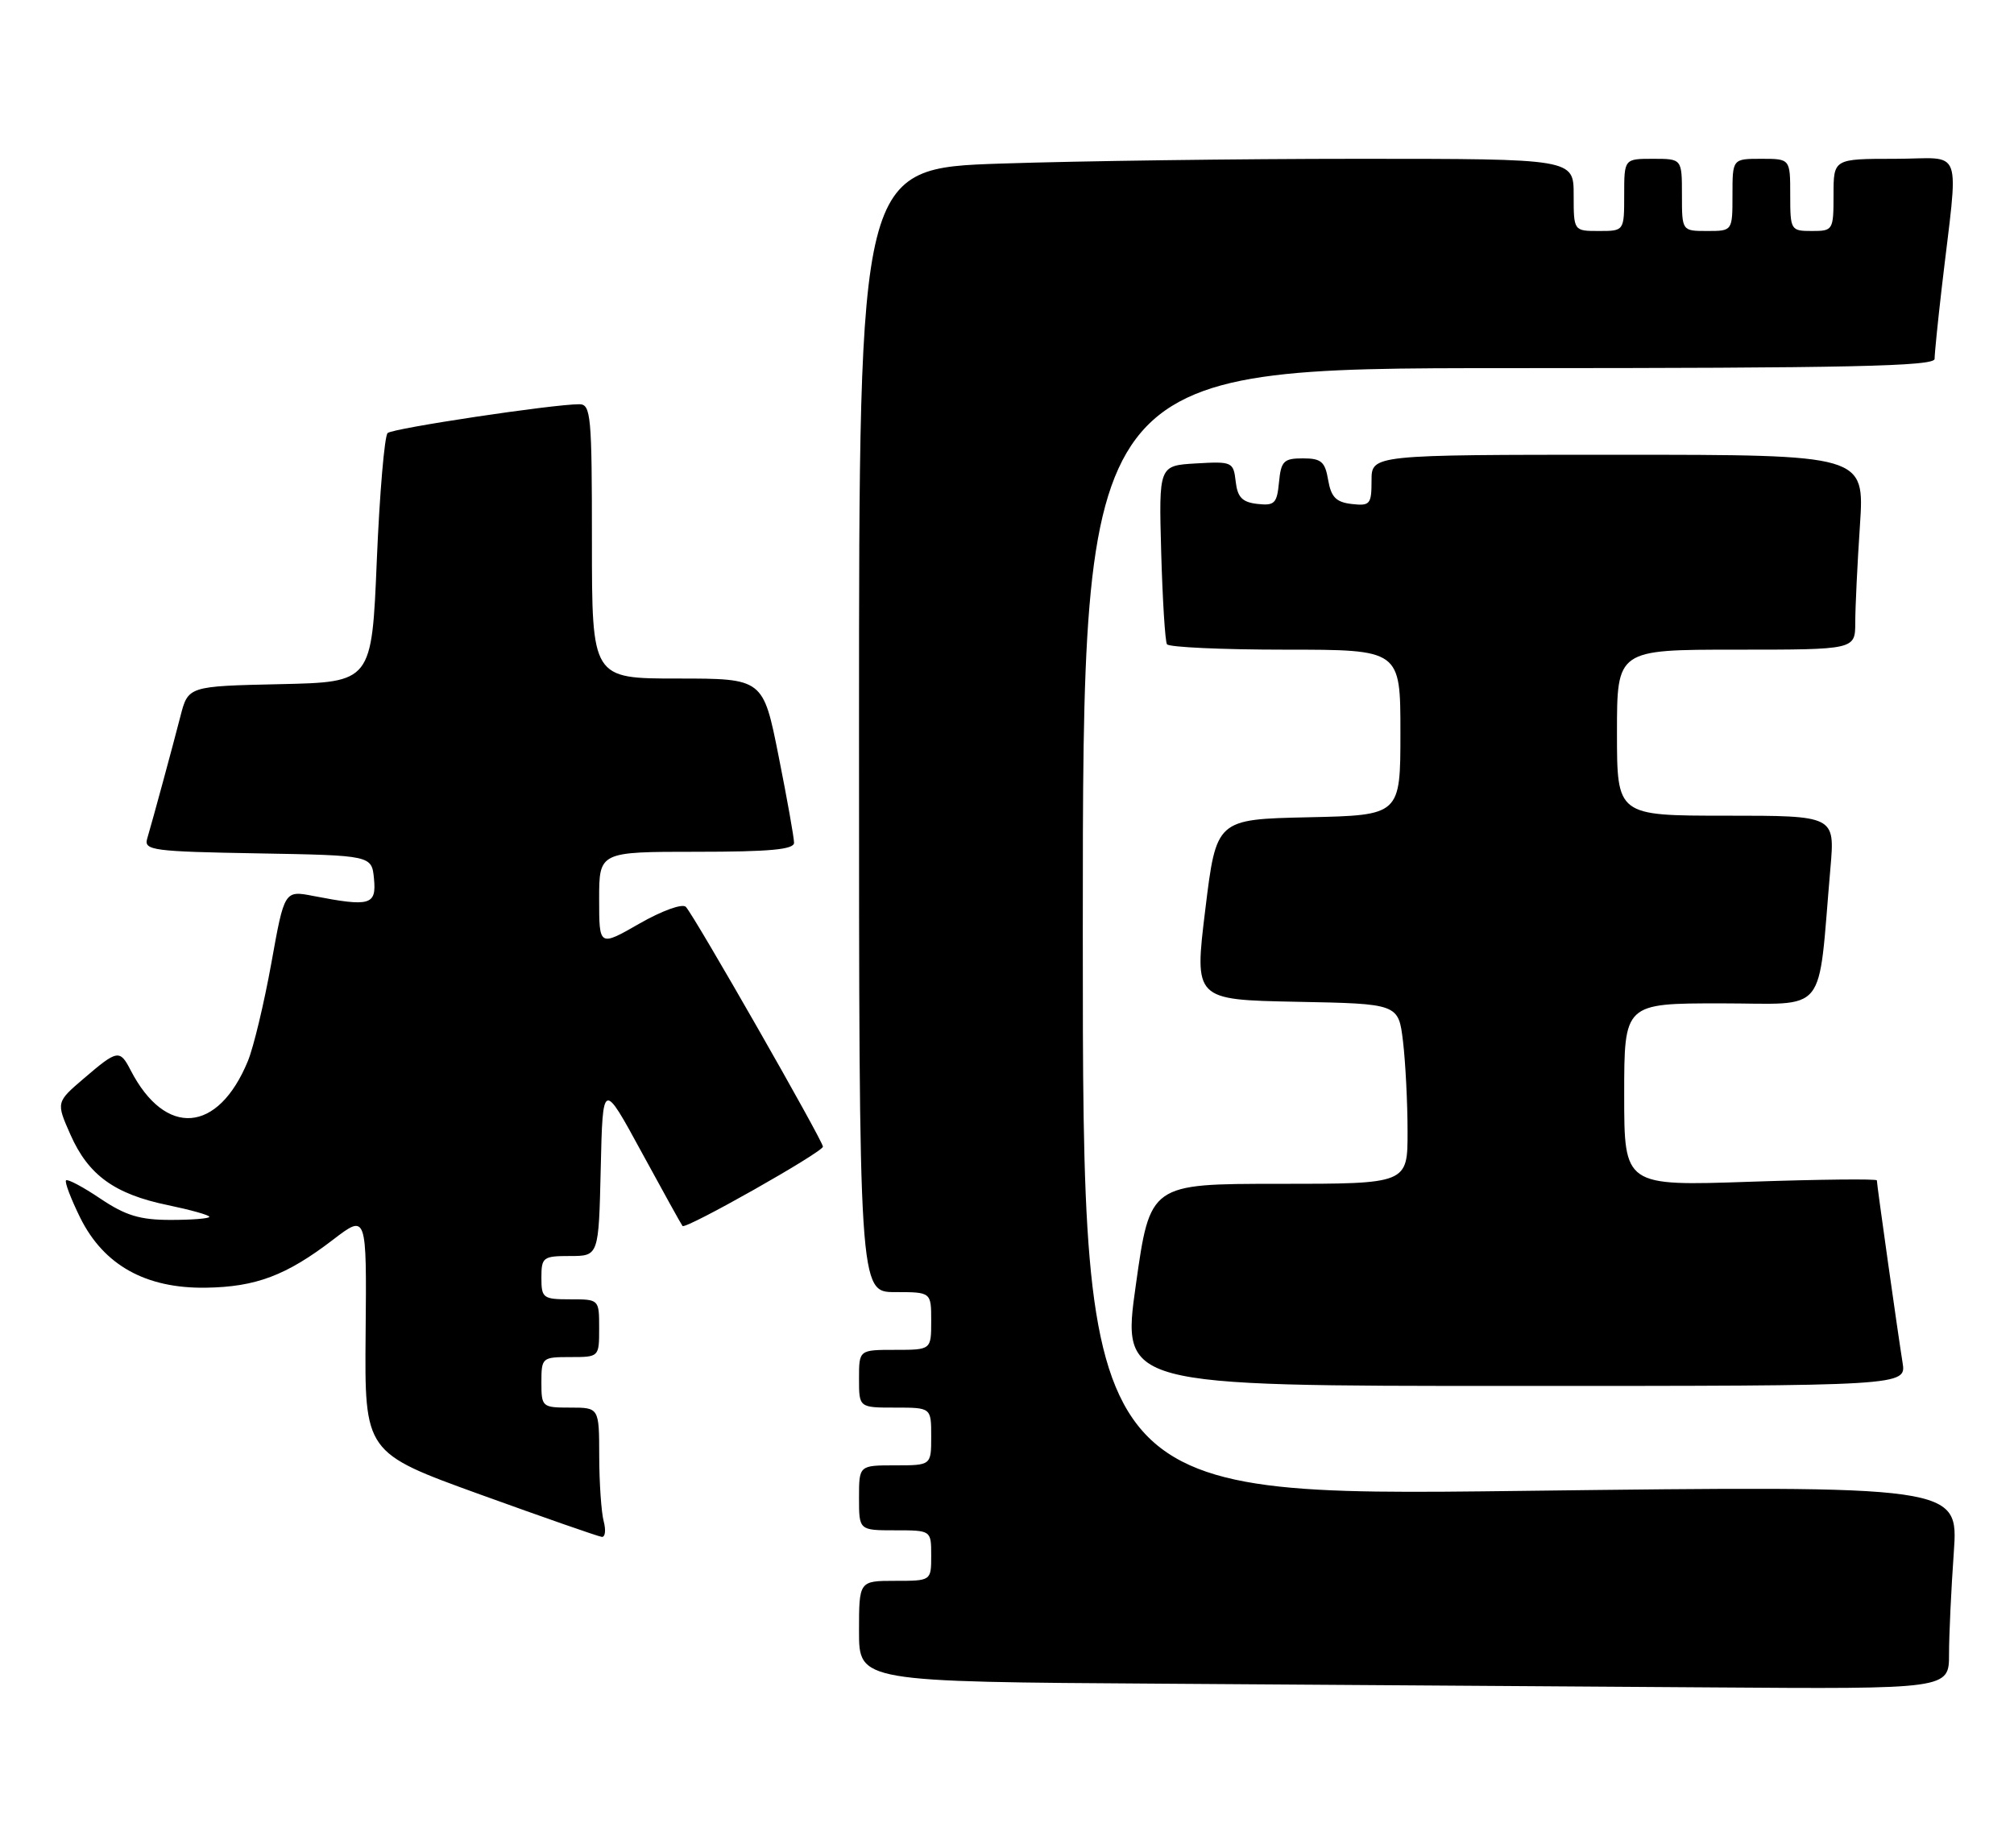 <?xml version="1.0" encoding="UTF-8" standalone="no"?>
<!DOCTYPE svg PUBLIC "-//W3C//DTD SVG 1.1//EN" "http://www.w3.org/Graphics/SVG/1.1/DTD/svg11.dtd" >
<svg xmlns="http://www.w3.org/2000/svg" xmlns:xlink="http://www.w3.org/1999/xlink" version="1.1" viewBox="0 0 279 256">
 <g >
 <path fill="currentColor"
d=" M 270.00 229.15 C 270.00 226.49 270.30 220.14 270.66 215.06 C 271.31 205.80 271.31 205.80 210.66 206.54 C 150.00 207.28 150.00 207.28 150.00 129.14 C 150.00 51.00 150.00 51.00 209.00 51.00 C 256.18 51.00 268.00 50.74 268.00 49.72 C 268.00 49.02 268.44 44.63 268.98 39.97 C 271.34 19.64 272.19 22.00 262.53 22.00 C 254.00 22.00 254.00 22.00 254.00 27.00 C 254.00 31.89 253.93 32.00 251.00 32.00 C 248.07 32.00 248.00 31.89 248.00 27.00 C 248.00 22.00 248.00 22.00 244.00 22.00 C 240.00 22.00 240.00 22.00 240.00 27.00 C 240.00 32.00 240.00 32.00 236.50 32.00 C 233.00 32.00 233.00 32.00 233.00 27.00 C 233.00 22.00 233.00 22.00 229.00 22.00 C 225.00 22.00 225.00 22.00 225.00 27.00 C 225.00 32.00 225.00 32.00 221.50 32.00 C 218.00 32.00 218.00 32.00 218.00 27.00 C 218.00 22.00 218.00 22.00 188.16 22.00 C 171.75 22.00 149.47 22.30 138.66 22.66 C 119.00 23.32 119.00 23.32 119.00 101.16 C 119.00 179.00 119.00 179.00 124.00 179.00 C 129.00 179.00 129.00 179.00 129.00 183.00 C 129.00 187.00 129.00 187.00 124.00 187.00 C 119.00 187.00 119.00 187.00 119.00 191.00 C 119.00 195.00 119.00 195.00 124.00 195.00 C 129.00 195.00 129.00 195.00 129.00 199.00 C 129.00 203.00 129.00 203.00 124.00 203.00 C 119.00 203.00 119.00 203.00 119.00 207.50 C 119.00 212.00 119.00 212.00 124.00 212.00 C 129.00 212.00 129.00 212.00 129.00 215.50 C 129.00 219.00 129.00 219.00 124.00 219.00 C 119.00 219.00 119.00 219.00 119.00 225.99 C 119.00 232.98 119.00 232.98 161.25 233.25 C 184.49 233.40 218.46 233.63 236.75 233.76 C 270.00 234.00 270.00 234.00 270.00 229.15 Z  M 83.63 210.75 C 83.30 209.51 83.02 205.46 83.01 201.75 C 83.00 195.00 83.00 195.00 79.00 195.00 C 75.10 195.00 75.00 194.92 75.00 191.50 C 75.00 188.08 75.10 188.00 79.00 188.00 C 83.00 188.00 83.00 188.00 83.00 184.00 C 83.00 180.00 83.00 180.00 79.00 180.00 C 75.22 180.00 75.00 179.83 75.00 177.00 C 75.00 174.17 75.23 174.00 78.97 174.00 C 82.94 174.00 82.94 174.00 83.22 161.86 C 83.50 149.72 83.50 149.72 88.88 159.61 C 91.84 165.05 94.39 169.65 94.55 169.84 C 94.99 170.35 114.00 159.60 114.00 158.85 C 114.00 158.03 96.15 126.80 95.01 125.63 C 94.53 125.14 91.71 126.16 88.58 127.95 C 83.00 131.15 83.00 131.15 83.00 124.57 C 83.00 118.00 83.00 118.00 96.50 118.00 C 106.63 118.00 110.00 117.69 110.00 116.75 C 110.00 116.06 109.04 110.66 107.86 104.75 C 105.72 94.00 105.72 94.00 93.86 94.00 C 82.00 94.00 82.00 94.00 82.00 75.00 C 82.00 57.57 81.86 56.00 80.25 56.00 C 76.59 56.00 54.46 59.32 53.70 59.99 C 53.27 60.38 52.59 68.30 52.20 77.60 C 51.50 94.50 51.50 94.50 38.78 94.78 C 26.06 95.06 26.06 95.06 24.98 99.28 C 23.85 103.66 21.26 113.22 20.38 116.22 C 19.93 117.80 21.27 117.97 35.69 118.22 C 51.50 118.50 51.50 118.50 51.81 121.75 C 52.16 125.39 51.26 125.64 43.45 124.13 C 39.40 123.34 39.40 123.34 37.59 133.42 C 36.59 138.96 35.13 145.07 34.34 146.99 C 30.21 157.02 22.91 157.59 18.09 148.25 C 16.60 145.36 16.26 145.42 11.64 149.38 C 7.77 152.69 7.77 152.69 9.76 157.19 C 12.24 162.80 15.88 165.43 23.25 166.95 C 26.41 167.61 29.00 168.33 29.00 168.57 C 29.00 168.81 26.59 169.00 23.65 169.00 C 19.39 169.00 17.41 168.40 13.92 166.06 C 11.52 164.44 9.37 163.30 9.15 163.52 C 8.93 163.74 9.82 166.07 11.12 168.71 C 14.38 175.27 20.19 178.51 28.50 178.39 C 35.45 178.29 39.66 176.70 46.15 171.73 C 50.80 168.17 50.80 168.17 50.65 184.70 C 50.50 201.24 50.50 201.24 66.50 207.03 C 75.30 210.21 82.89 212.86 83.37 212.91 C 83.84 212.96 83.96 211.99 83.63 210.75 Z  M 263.56 188.75 C 262.92 184.78 260.00 164.10 260.00 163.52 C 260.00 163.30 252.12 163.38 242.50 163.71 C 225.00 164.31 225.00 164.31 225.00 151.66 C 225.00 139.00 225.00 139.00 238.40 139.00 C 253.44 139.00 251.76 141.07 253.57 120.25 C 254.20 113.00 254.20 113.00 239.10 113.00 C 224.00 113.00 224.00 113.00 224.00 101.50 C 224.00 90.00 224.00 90.00 240.50 90.00 C 257.00 90.00 257.00 90.00 257.01 86.25 C 257.01 84.19 257.30 78.11 257.66 72.75 C 258.30 63.00 258.30 63.00 224.15 63.00 C 190.00 63.00 190.00 63.00 190.00 66.57 C 190.00 69.87 189.79 70.11 187.25 69.82 C 185.09 69.57 184.40 68.87 183.99 66.50 C 183.56 63.95 183.03 63.50 180.49 63.50 C 177.84 63.50 177.46 63.87 177.18 66.81 C 176.90 69.75 176.56 70.08 174.18 69.81 C 172.08 69.57 171.43 68.89 171.18 66.70 C 170.87 63.99 170.69 63.91 165.69 64.20 C 160.53 64.50 160.53 64.50 160.86 76.50 C 161.05 83.10 161.40 88.84 161.66 89.25 C 161.91 89.66 169.29 90.00 178.06 90.00 C 194.00 90.00 194.00 90.00 194.00 101.47 C 194.00 112.94 194.00 112.94 181.25 113.22 C 168.50 113.50 168.50 113.50 166.97 126.00 C 165.44 138.50 165.44 138.50 179.59 138.78 C 193.73 139.05 193.73 139.05 194.36 144.28 C 194.70 147.15 194.99 152.76 194.99 156.75 C 195.00 164.00 195.00 164.00 177.16 164.00 C 159.32 164.00 159.32 164.00 157.35 178.00 C 155.37 192.00 155.37 192.00 209.73 192.00 C 264.09 192.00 264.09 192.00 263.56 188.75 Z "/>
</g>
</svg>